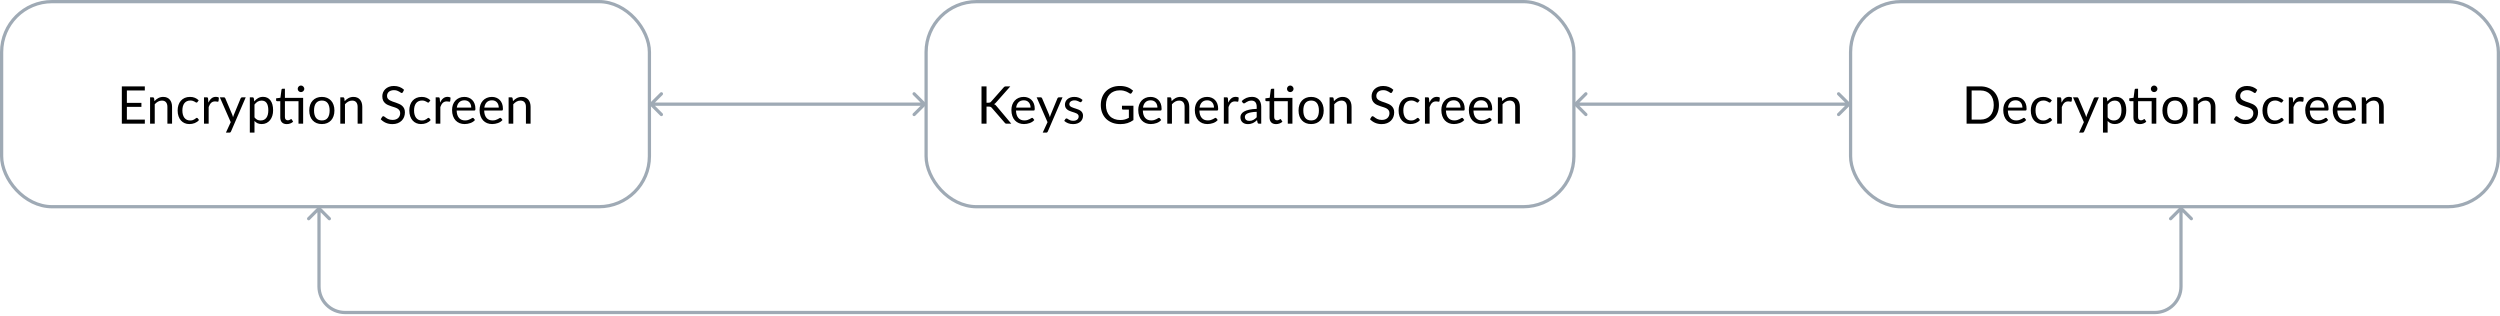 <svg width="768" height="97" viewBox="0 0 768 97" fill="none" xmlns="http://www.w3.org/2000/svg">
<rect x="0.5" y="0.5" width="199" height="63" rx="15.5" stroke="#9FAAB5"/>
<path d="M44.497 36.736L44.489 38H37.425V26.536H44.489V27.8H38.977V31.608H43.441V32.824H38.977V36.736H44.497ZM47.449 31.072C47.625 30.875 47.811 30.696 48.009 30.536C48.206 30.376 48.414 30.24 48.633 30.128C48.857 30.011 49.091 29.923 49.337 29.864C49.587 29.8 49.857 29.768 50.145 29.768C50.587 29.768 50.977 29.843 51.313 29.992C51.654 30.136 51.937 30.344 52.161 30.616C52.39 30.883 52.563 31.205 52.681 31.584C52.798 31.963 52.857 32.381 52.857 32.84V38H51.425V32.84C51.425 32.227 51.283 31.752 51.001 31.416C50.723 31.075 50.299 30.904 49.729 30.904C49.307 30.904 48.913 31.005 48.545 31.208C48.182 31.411 47.846 31.685 47.537 32.032V38H46.105V29.896H46.961C47.163 29.896 47.289 29.995 47.337 30.192L47.449 31.072ZM60.666 31.336C60.624 31.395 60.581 31.44 60.538 31.472C60.496 31.504 60.437 31.52 60.362 31.52C60.282 31.52 60.194 31.488 60.098 31.424C60.002 31.355 59.882 31.28 59.738 31.2C59.6 31.12 59.426 31.048 59.218 30.984C59.016 30.915 58.765 30.88 58.466 30.88C58.066 30.88 57.714 30.952 57.41 31.096C57.106 31.235 56.85 31.437 56.642 31.704C56.44 31.971 56.285 32.293 56.178 32.672C56.077 33.051 56.026 33.475 56.026 33.944C56.026 34.435 56.082 34.872 56.194 35.256C56.306 35.635 56.464 35.955 56.666 36.216C56.874 36.472 57.122 36.669 57.41 36.808C57.704 36.941 58.032 37.008 58.394 37.008C58.741 37.008 59.026 36.968 59.25 36.888C59.474 36.803 59.658 36.709 59.802 36.608C59.952 36.507 60.074 36.416 60.17 36.336C60.272 36.251 60.37 36.208 60.466 36.208C60.584 36.208 60.674 36.253 60.738 36.344L61.138 36.864C60.962 37.083 60.762 37.269 60.538 37.424C60.314 37.579 60.072 37.709 59.81 37.816C59.554 37.917 59.285 37.992 59.002 38.04C58.72 38.088 58.432 38.112 58.138 38.112C57.632 38.112 57.16 38.019 56.722 37.832C56.29 37.645 55.914 37.376 55.594 37.024C55.274 36.667 55.024 36.229 54.842 35.712C54.661 35.195 54.57 34.605 54.57 33.944C54.57 33.341 54.653 32.784 54.818 32.272C54.989 31.76 55.234 31.32 55.554 30.952C55.88 30.579 56.277 30.288 56.746 30.08C57.221 29.872 57.765 29.768 58.378 29.768C58.949 29.768 59.45 29.861 59.882 30.048C60.32 30.229 60.706 30.488 61.042 30.824L60.666 31.336ZM64.019 31.52C64.275 30.965 64.59 30.533 64.963 30.224C65.336 29.909 65.792 29.752 66.331 29.752C66.502 29.752 66.664 29.771 66.819 29.808C66.979 29.845 67.12 29.904 67.243 29.984L67.139 31.048C67.107 31.181 67.027 31.248 66.899 31.248C66.824 31.248 66.715 31.232 66.571 31.2C66.427 31.168 66.264 31.152 66.083 31.152C65.827 31.152 65.598 31.189 65.395 31.264C65.198 31.339 65.019 31.451 64.859 31.6C64.704 31.744 64.563 31.925 64.435 32.144C64.312 32.357 64.2 32.603 64.099 32.88V38H62.667V29.896H63.483C63.638 29.896 63.744 29.925 63.803 29.984C63.862 30.043 63.902 30.144 63.923 30.288L64.019 31.52ZM75.487 29.896L70.967 40.392C70.919 40.499 70.858 40.584 70.783 40.648C70.714 40.712 70.605 40.744 70.455 40.744H69.399L70.879 37.528L67.535 29.896H68.767C68.89 29.896 68.986 29.928 69.055 29.992C69.13 30.051 69.18 30.117 69.207 30.192L71.375 35.296C71.46 35.52 71.532 35.755 71.591 36C71.666 35.749 71.746 35.512 71.831 35.288L73.935 30.192C73.967 30.107 74.02 30.037 74.095 29.984C74.175 29.925 74.263 29.896 74.359 29.896H75.487ZM78.177 36.048C78.439 36.4 78.724 36.648 79.033 36.792C79.343 36.936 79.689 37.008 80.073 37.008C80.831 37.008 81.412 36.739 81.817 36.2C82.222 35.661 82.425 34.893 82.425 33.896C82.425 33.368 82.377 32.915 82.281 32.536C82.191 32.157 82.057 31.848 81.881 31.608C81.705 31.363 81.489 31.184 81.233 31.072C80.977 30.96 80.686 30.904 80.361 30.904C79.897 30.904 79.489 31.011 79.137 31.224C78.79 31.437 78.471 31.739 78.177 32.128V36.048ZM78.105 31.152C78.447 30.731 78.841 30.392 79.289 30.136C79.737 29.88 80.249 29.752 80.825 29.752C81.294 29.752 81.719 29.843 82.097 30.024C82.476 30.2 82.799 30.464 83.065 30.816C83.332 31.163 83.537 31.595 83.681 32.112C83.825 32.629 83.897 33.224 83.897 33.896C83.897 34.493 83.817 35.051 83.657 35.568C83.497 36.08 83.265 36.525 82.961 36.904C82.662 37.277 82.294 37.573 81.857 37.792C81.425 38.005 80.937 38.112 80.393 38.112C79.897 38.112 79.471 38.029 79.113 37.864C78.761 37.693 78.449 37.459 78.177 37.16V40.744H76.745V29.896H77.601C77.804 29.896 77.929 29.995 77.977 30.192L78.105 31.152ZM93.125 38H91.701V31.088H87.525V35.952C87.525 36.293 87.607 36.547 87.773 36.712C87.938 36.877 88.151 36.96 88.413 36.96C88.562 36.96 88.69 36.941 88.797 36.904C88.909 36.861 89.005 36.816 89.085 36.768C89.165 36.72 89.231 36.677 89.285 36.64C89.343 36.597 89.394 36.576 89.437 36.576C89.511 36.576 89.578 36.621 89.637 36.712L90.053 37.392C89.807 37.621 89.511 37.803 89.165 37.936C88.818 38.064 88.461 38.128 88.093 38.128C87.453 38.128 86.959 37.949 86.613 37.592C86.271 37.235 86.101 36.72 86.101 36.048V31.088H85.125C85.039 31.088 84.967 31.064 84.909 31.016C84.85 30.963 84.821 30.883 84.821 30.776V30.208L86.149 30.032L86.477 27.536C86.493 27.456 86.527 27.392 86.581 27.344C86.639 27.291 86.714 27.264 86.805 27.264H87.525V30.056H93.125V38ZM93.477 27.296C93.477 27.435 93.447 27.565 93.389 27.688C93.335 27.805 93.261 27.909 93.165 28C93.074 28.091 92.967 28.163 92.845 28.216C92.722 28.269 92.591 28.296 92.453 28.296C92.314 28.296 92.183 28.269 92.061 28.216C91.943 28.163 91.839 28.091 91.749 28C91.658 27.909 91.586 27.805 91.533 27.688C91.479 27.565 91.453 27.435 91.453 27.296C91.453 27.157 91.479 27.027 91.533 26.904C91.586 26.776 91.658 26.667 91.749 26.576C91.839 26.48 91.943 26.405 92.061 26.352C92.183 26.299 92.314 26.272 92.453 26.272C92.591 26.272 92.722 26.299 92.845 26.352C92.967 26.405 93.074 26.48 93.165 26.576C93.261 26.667 93.335 26.776 93.389 26.904C93.447 27.027 93.477 27.157 93.477 27.296ZM98.88 29.768C99.472 29.768 100.005 29.867 100.48 30.064C100.955 30.261 101.36 30.541 101.696 30.904C102.032 31.267 102.288 31.707 102.464 32.224C102.645 32.736 102.736 33.309 102.736 33.944C102.736 34.584 102.645 35.16 102.464 35.672C102.288 36.184 102.032 36.621 101.696 36.984C101.36 37.347 100.955 37.627 100.48 37.824C100.005 38.016 99.472 38.112 98.88 38.112C98.283 38.112 97.744 38.016 97.264 37.824C96.789 37.627 96.384 37.347 96.048 36.984C95.712 36.621 95.453 36.184 95.272 35.672C95.096 35.16 95.008 34.584 95.008 33.944C95.008 33.309 95.096 32.736 95.272 32.224C95.453 31.707 95.712 31.267 96.048 30.904C96.384 30.541 96.789 30.261 97.264 30.064C97.744 29.867 98.283 29.768 98.88 29.768ZM98.88 37C99.68 37 100.277 36.733 100.672 36.2C101.067 35.661 101.264 34.912 101.264 33.952C101.264 32.987 101.067 32.235 100.672 31.696C100.277 31.157 99.68 30.888 98.88 30.888C98.475 30.888 98.12 30.957 97.816 31.096C97.517 31.235 97.267 31.435 97.064 31.696C96.867 31.957 96.717 32.28 96.616 32.664C96.52 33.043 96.472 33.472 96.472 33.952C96.472 34.912 96.669 35.661 97.064 36.2C97.464 36.733 98.069 37 98.88 37ZM105.886 31.072C106.062 30.875 106.249 30.696 106.446 30.536C106.643 30.376 106.851 30.24 107.07 30.128C107.294 30.011 107.529 29.923 107.774 29.864C108.025 29.8 108.294 29.768 108.582 29.768C109.025 29.768 109.414 29.843 109.75 29.992C110.091 30.136 110.374 30.344 110.598 30.616C110.827 30.883 111.001 31.205 111.118 31.584C111.235 31.963 111.294 32.381 111.294 32.84V38H109.862V32.84C109.862 32.227 109.721 31.752 109.438 31.416C109.161 31.075 108.737 30.904 108.166 30.904C107.745 30.904 107.35 31.005 106.982 31.208C106.619 31.411 106.283 31.685 105.974 32.032V38H104.542V29.896H105.398C105.601 29.896 105.726 29.995 105.774 30.192L105.886 31.072ZM123.758 28.328C123.71 28.408 123.656 28.469 123.598 28.512C123.544 28.549 123.478 28.568 123.398 28.568C123.307 28.568 123.2 28.523 123.078 28.432C122.955 28.341 122.8 28.243 122.614 28.136C122.432 28.024 122.211 27.923 121.95 27.832C121.694 27.741 121.382 27.696 121.014 27.696C120.667 27.696 120.36 27.744 120.094 27.84C119.832 27.931 119.611 28.056 119.43 28.216C119.254 28.376 119.12 28.565 119.03 28.784C118.939 28.997 118.894 29.229 118.894 29.48C118.894 29.8 118.971 30.067 119.126 30.28C119.286 30.488 119.494 30.667 119.75 30.816C120.011 30.965 120.304 31.096 120.63 31.208C120.96 31.315 121.296 31.427 121.638 31.544C121.984 31.661 122.32 31.795 122.646 31.944C122.976 32.088 123.27 32.272 123.526 32.496C123.787 32.72 123.995 32.995 124.15 33.32C124.31 33.645 124.39 34.045 124.39 34.52C124.39 35.021 124.304 35.493 124.134 35.936C123.963 36.373 123.712 36.755 123.382 37.08C123.056 37.405 122.654 37.661 122.174 37.848C121.699 38.035 121.158 38.128 120.55 38.128C119.803 38.128 119.126 37.995 118.518 37.728C117.91 37.456 117.39 37.091 116.958 36.632L117.406 35.896C117.448 35.837 117.499 35.789 117.558 35.752C117.622 35.709 117.691 35.688 117.766 35.688C117.835 35.688 117.912 35.717 117.998 35.776C118.088 35.829 118.19 35.899 118.302 35.984C118.414 36.069 118.542 36.163 118.686 36.264C118.83 36.365 118.992 36.459 119.174 36.544C119.36 36.629 119.571 36.701 119.806 36.76C120.04 36.813 120.304 36.84 120.598 36.84C120.966 36.84 121.294 36.789 121.582 36.688C121.87 36.587 122.112 36.445 122.31 36.264C122.512 36.077 122.667 35.856 122.774 35.6C122.88 35.344 122.934 35.059 122.934 34.744C122.934 34.397 122.854 34.115 122.694 33.896C122.539 33.672 122.334 33.485 122.078 33.336C121.822 33.187 121.528 33.061 121.198 32.96C120.867 32.853 120.531 32.747 120.19 32.64C119.848 32.528 119.512 32.4 119.182 32.256C118.851 32.112 118.558 31.925 118.302 31.696C118.046 31.467 117.838 31.181 117.678 30.84C117.523 30.493 117.446 30.067 117.446 29.56C117.446 29.155 117.523 28.763 117.678 28.384C117.838 28.005 118.067 27.669 118.366 27.376C118.67 27.083 119.04 26.848 119.478 26.672C119.92 26.496 120.427 26.408 120.998 26.408C121.638 26.408 122.219 26.509 122.742 26.712C123.27 26.915 123.734 27.208 124.134 27.592L123.758 28.328ZM131.838 31.336C131.796 31.395 131.753 31.44 131.71 31.472C131.668 31.504 131.609 31.52 131.534 31.52C131.454 31.52 131.366 31.488 131.27 31.424C131.174 31.355 131.054 31.28 130.91 31.2C130.772 31.12 130.598 31.048 130.39 30.984C130.188 30.915 129.937 30.88 129.638 30.88C129.238 30.88 128.886 30.952 128.582 31.096C128.278 31.235 128.022 31.437 127.814 31.704C127.612 31.971 127.457 32.293 127.35 32.672C127.249 33.051 127.198 33.475 127.198 33.944C127.198 34.435 127.254 34.872 127.366 35.256C127.478 35.635 127.636 35.955 127.838 36.216C128.046 36.472 128.294 36.669 128.582 36.808C128.876 36.941 129.204 37.008 129.566 37.008C129.913 37.008 130.198 36.968 130.422 36.888C130.646 36.803 130.83 36.709 130.974 36.608C131.124 36.507 131.246 36.416 131.342 36.336C131.444 36.251 131.542 36.208 131.638 36.208C131.756 36.208 131.846 36.253 131.91 36.344L132.31 36.864C132.134 37.083 131.934 37.269 131.71 37.424C131.486 37.579 131.244 37.709 130.982 37.816C130.726 37.917 130.457 37.992 130.174 38.04C129.892 38.088 129.604 38.112 129.31 38.112C128.804 38.112 128.332 38.019 127.894 37.832C127.462 37.645 127.086 37.376 126.766 37.024C126.446 36.667 126.196 36.229 126.014 35.712C125.833 35.195 125.742 34.605 125.742 33.944C125.742 33.341 125.825 32.784 125.99 32.272C126.161 31.76 126.406 31.32 126.726 30.952C127.052 30.579 127.449 30.288 127.918 30.08C128.393 29.872 128.937 29.768 129.55 29.768C130.121 29.768 130.622 29.861 131.054 30.048C131.492 30.229 131.878 30.488 132.214 30.824L131.838 31.336ZM135.191 31.52C135.447 30.965 135.762 30.533 136.135 30.224C136.508 29.909 136.964 29.752 137.503 29.752C137.674 29.752 137.836 29.771 137.991 29.808C138.151 29.845 138.292 29.904 138.415 29.984L138.311 31.048C138.279 31.181 138.199 31.248 138.071 31.248C137.996 31.248 137.887 31.232 137.743 31.2C137.599 31.168 137.436 31.152 137.255 31.152C136.999 31.152 136.77 31.189 136.567 31.264C136.37 31.339 136.191 31.451 136.031 31.6C135.876 31.744 135.735 31.925 135.607 32.144C135.484 32.357 135.372 32.603 135.271 32.88V38H133.839V29.896H134.655C134.81 29.896 134.916 29.925 134.975 29.984C135.034 30.043 135.074 30.144 135.095 30.288L135.191 31.52ZM144.763 33.064C144.763 32.733 144.715 32.432 144.619 32.16C144.528 31.883 144.392 31.645 144.211 31.448C144.035 31.245 143.819 31.091 143.563 30.984C143.307 30.872 143.016 30.816 142.691 30.816C142.008 30.816 141.467 31.016 141.067 31.416C140.672 31.811 140.427 32.36 140.331 33.064H144.763ZM145.915 36.864C145.739 37.077 145.528 37.264 145.283 37.424C145.038 37.579 144.774 37.707 144.491 37.808C144.214 37.909 143.926 37.984 143.627 38.032C143.328 38.085 143.032 38.112 142.739 38.112C142.179 38.112 141.662 38.019 141.187 37.832C140.718 37.64 140.31 37.363 139.963 37C139.622 36.632 139.355 36.179 139.163 35.64C138.971 35.101 138.875 34.483 138.875 33.784C138.875 33.219 138.96 32.691 139.131 32.2C139.307 31.709 139.558 31.285 139.883 30.928C140.208 30.565 140.606 30.283 141.075 30.08C141.544 29.872 142.072 29.768 142.659 29.768C143.144 29.768 143.592 29.851 144.003 30.016C144.419 30.176 144.776 30.411 145.075 30.72C145.379 31.024 145.616 31.403 145.787 31.856C145.958 32.304 146.043 32.816 146.043 33.392C146.043 33.616 146.019 33.765 145.971 33.84C145.923 33.915 145.832 33.952 145.699 33.952H140.283C140.299 34.464 140.368 34.909 140.491 35.288C140.619 35.667 140.795 35.984 141.019 36.24C141.243 36.491 141.51 36.68 141.819 36.808C142.128 36.931 142.475 36.992 142.859 36.992C143.216 36.992 143.523 36.952 143.779 36.872C144.04 36.787 144.264 36.696 144.451 36.6C144.638 36.504 144.792 36.416 144.915 36.336C145.043 36.251 145.152 36.208 145.243 36.208C145.36 36.208 145.451 36.253 145.515 36.344L145.915 36.864ZM153.216 33.064C153.216 32.733 153.168 32.432 153.072 32.16C152.981 31.883 152.845 31.645 152.664 31.448C152.488 31.245 152.272 31.091 152.016 30.984C151.76 30.872 151.469 30.816 151.144 30.816C150.461 30.816 149.92 31.016 149.52 31.416C149.125 31.811 148.88 32.36 148.784 33.064H153.216ZM154.368 36.864C154.192 37.077 153.981 37.264 153.736 37.424C153.491 37.579 153.227 37.707 152.944 37.808C152.667 37.909 152.379 37.984 152.08 38.032C151.781 38.085 151.485 38.112 151.192 38.112C150.632 38.112 150.115 38.019 149.64 37.832C149.171 37.64 148.763 37.363 148.416 37C148.075 36.632 147.808 36.179 147.616 35.64C147.424 35.101 147.328 34.483 147.328 33.784C147.328 33.219 147.413 32.691 147.584 32.2C147.76 31.709 148.011 31.285 148.336 30.928C148.661 30.565 149.059 30.283 149.528 30.08C149.997 29.872 150.525 29.768 151.112 29.768C151.597 29.768 152.045 29.851 152.456 30.016C152.872 30.176 153.229 30.411 153.528 30.72C153.832 31.024 154.069 31.403 154.24 31.856C154.411 32.304 154.496 32.816 154.496 33.392C154.496 33.616 154.472 33.765 154.424 33.84C154.376 33.915 154.285 33.952 154.152 33.952H148.736C148.752 34.464 148.821 34.909 148.944 35.288C149.072 35.667 149.248 35.984 149.472 36.24C149.696 36.491 149.963 36.68 150.272 36.808C150.581 36.931 150.928 36.992 151.312 36.992C151.669 36.992 151.976 36.952 152.232 36.872C152.493 36.787 152.717 36.696 152.904 36.6C153.091 36.504 153.245 36.416 153.368 36.336C153.496 36.251 153.605 36.208 153.696 36.208C153.813 36.208 153.904 36.253 153.968 36.344L154.368 36.864ZM157.589 31.072C157.765 30.875 157.952 30.696 158.149 30.536C158.347 30.376 158.555 30.24 158.773 30.128C158.997 30.011 159.232 29.923 159.477 29.864C159.728 29.8 159.997 29.768 160.285 29.768C160.728 29.768 161.117 29.843 161.453 29.992C161.795 30.136 162.077 30.344 162.301 30.616C162.531 30.883 162.704 31.205 162.821 31.584C162.939 31.963 162.997 32.381 162.997 32.84V38H161.565V32.84C161.565 32.227 161.424 31.752 161.141 31.416C160.864 31.075 160.44 30.904 159.869 30.904C159.448 30.904 159.053 31.005 158.685 31.208C158.323 31.411 157.987 31.685 157.677 32.032V38H156.245V29.896H157.101C157.304 29.896 157.429 29.995 157.477 30.192L157.589 31.072Z" fill="black"/>
<path d="M199.646 31.646C199.451 31.842 199.451 32.158 199.646 32.354L202.828 35.535C203.024 35.731 203.34 35.731 203.536 35.535C203.731 35.34 203.731 35.024 203.536 34.828L200.707 32L203.536 29.172C203.731 28.976 203.731 28.66 203.536 28.465C203.34 28.269 203.024 28.269 202.828 28.465L199.646 31.646ZM284.354 32.354C284.549 32.158 284.549 31.842 284.354 31.646L281.172 28.465C280.976 28.269 280.66 28.269 280.464 28.465C280.269 28.66 280.269 28.976 280.464 29.172L283.293 32L280.464 34.828C280.269 35.024 280.269 35.34 280.464 35.535C280.66 35.731 280.976 35.731 281.172 35.535L284.354 32.354ZM200 32.5H284V31.5H200V32.5Z" fill="#9FAAB5"/>
<rect x="284.5" y="0.5" width="199" height="63" rx="15.5" stroke="#9FAAB5"/>
<path d="M303.063 31.56H303.647C303.849 31.56 304.012 31.536 304.135 31.488C304.257 31.435 304.369 31.347 304.471 31.224L308.287 26.904C308.393 26.765 308.505 26.669 308.623 26.616C308.74 26.563 308.884 26.536 309.055 26.536H310.367L305.999 31.472C305.892 31.6 305.788 31.707 305.687 31.792C305.591 31.872 305.487 31.939 305.375 31.992C305.519 32.04 305.649 32.112 305.767 32.208C305.884 32.299 305.999 32.419 306.111 32.568L310.671 38H309.327C309.225 38 309.137 37.995 309.063 37.984C308.993 37.968 308.932 37.947 308.879 37.92C308.825 37.888 308.777 37.853 308.735 37.816C308.697 37.773 308.66 37.725 308.623 37.672L304.671 33.12C304.564 32.987 304.449 32.893 304.327 32.84C304.204 32.781 304.017 32.752 303.767 32.752H303.063V38H301.519V26.536H303.063V31.56ZM316.591 33.064C316.591 32.733 316.543 32.432 316.447 32.16C316.356 31.883 316.22 31.645 316.039 31.448C315.863 31.245 315.647 31.091 315.391 30.984C315.135 30.872 314.844 30.816 314.519 30.816C313.836 30.816 313.295 31.016 312.895 31.416C312.5 31.811 312.255 32.36 312.159 33.064H316.591ZM317.743 36.864C317.567 37.077 317.356 37.264 317.111 37.424C316.866 37.579 316.602 37.707 316.319 37.808C316.042 37.909 315.754 37.984 315.455 38.032C315.156 38.085 314.86 38.112 314.567 38.112C314.007 38.112 313.49 38.019 313.015 37.832C312.546 37.64 312.138 37.363 311.791 37C311.45 36.632 311.183 36.179 310.991 35.64C310.799 35.101 310.703 34.483 310.703 33.784C310.703 33.219 310.788 32.691 310.959 32.2C311.135 31.709 311.386 31.285 311.711 30.928C312.036 30.565 312.434 30.283 312.903 30.08C313.372 29.872 313.9 29.768 314.487 29.768C314.972 29.768 315.42 29.851 315.831 30.016C316.247 30.176 316.604 30.411 316.903 30.72C317.207 31.024 317.444 31.403 317.615 31.856C317.786 32.304 317.871 32.816 317.871 33.392C317.871 33.616 317.847 33.765 317.799 33.84C317.751 33.915 317.66 33.952 317.527 33.952H312.111C312.127 34.464 312.196 34.909 312.319 35.288C312.447 35.667 312.623 35.984 312.847 36.24C313.071 36.491 313.338 36.68 313.647 36.808C313.956 36.931 314.303 36.992 314.687 36.992C315.044 36.992 315.351 36.952 315.607 36.872C315.868 36.787 316.092 36.696 316.279 36.6C316.466 36.504 316.62 36.416 316.743 36.336C316.871 36.251 316.98 36.208 317.071 36.208C317.188 36.208 317.279 36.253 317.343 36.344L317.743 36.864ZM326.409 29.896L321.889 40.392C321.841 40.499 321.78 40.584 321.705 40.648C321.636 40.712 321.526 40.744 321.377 40.744H320.321L321.801 37.528L318.457 29.896H319.689C319.812 29.896 319.908 29.928 319.977 29.992C320.052 30.051 320.102 30.117 320.129 30.192L322.297 35.296C322.382 35.52 322.454 35.755 322.513 36C322.588 35.749 322.668 35.512 322.753 35.288L324.857 30.192C324.889 30.107 324.942 30.037 325.017 29.984C325.097 29.925 325.185 29.896 325.281 29.896H326.409ZM332.246 31.232C332.182 31.349 332.084 31.408 331.95 31.408C331.87 31.408 331.78 31.379 331.678 31.32C331.577 31.261 331.452 31.197 331.302 31.128C331.158 31.053 330.985 30.987 330.782 30.928C330.58 30.864 330.34 30.832 330.062 30.832C329.822 30.832 329.606 30.864 329.414 30.928C329.222 30.987 329.057 31.069 328.918 31.176C328.785 31.283 328.681 31.408 328.606 31.552C328.537 31.691 328.502 31.843 328.502 32.008C328.502 32.216 328.561 32.389 328.678 32.528C328.801 32.667 328.961 32.787 329.158 32.888C329.356 32.989 329.58 33.08 329.83 33.16C330.081 33.235 330.337 33.317 330.598 33.408C330.865 33.493 331.124 33.589 331.374 33.696C331.625 33.803 331.849 33.936 332.046 34.096C332.244 34.256 332.401 34.453 332.518 34.688C332.641 34.917 332.702 35.195 332.702 35.52C332.702 35.893 332.636 36.24 332.502 36.56C332.369 36.875 332.172 37.149 331.91 37.384C331.649 37.613 331.329 37.795 330.95 37.928C330.572 38.061 330.134 38.128 329.638 38.128C329.073 38.128 328.561 38.037 328.102 37.856C327.644 37.669 327.254 37.432 326.934 37.144L327.27 36.6C327.313 36.531 327.364 36.477 327.422 36.44C327.481 36.403 327.556 36.384 327.646 36.384C327.742 36.384 327.844 36.421 327.95 36.496C328.057 36.571 328.185 36.653 328.334 36.744C328.489 36.835 328.676 36.917 328.894 36.992C329.113 37.067 329.385 37.104 329.71 37.104C329.988 37.104 330.23 37.069 330.438 37C330.646 36.925 330.82 36.827 330.958 36.704C331.097 36.581 331.198 36.44 331.262 36.28C331.332 36.12 331.366 35.949 331.366 35.768C331.366 35.544 331.305 35.36 331.182 35.216C331.065 35.067 330.908 34.941 330.71 34.84C330.513 34.733 330.286 34.643 330.03 34.568C329.78 34.488 329.521 34.405 329.254 34.32C328.993 34.235 328.734 34.139 328.478 34.032C328.228 33.92 328.004 33.781 327.806 33.616C327.609 33.451 327.449 33.248 327.326 33.008C327.209 32.763 327.15 32.467 327.15 32.12C327.15 31.811 327.214 31.515 327.342 31.232C327.47 30.944 327.657 30.693 327.902 30.48C328.148 30.261 328.449 30.088 328.806 29.96C329.164 29.832 329.572 29.768 330.03 29.768C330.564 29.768 331.041 29.853 331.462 30.024C331.889 30.189 332.257 30.419 332.566 30.712L332.246 31.232ZM348.19 32.488V36.888C347.614 37.304 346.998 37.616 346.342 37.824C345.691 38.027 344.977 38.128 344.198 38.128C343.275 38.128 342.443 37.987 341.702 37.704C340.961 37.416 340.326 37.016 339.798 36.504C339.275 35.987 338.873 35.368 338.59 34.648C338.307 33.928 338.166 33.136 338.166 32.272C338.166 31.397 338.302 30.6 338.574 29.88C338.851 29.16 339.243 28.544 339.75 28.032C340.257 27.515 340.873 27.115 341.598 26.832C342.323 26.549 343.134 26.408 344.03 26.408C344.483 26.408 344.905 26.443 345.294 26.512C345.683 26.576 346.043 26.672 346.374 26.8C346.705 26.923 347.011 27.075 347.294 27.256C347.577 27.432 347.841 27.632 348.086 27.856L347.646 28.56C347.577 28.667 347.486 28.736 347.374 28.768C347.267 28.795 347.147 28.768 347.014 28.688C346.886 28.613 346.739 28.523 346.574 28.416C346.409 28.309 346.206 28.208 345.966 28.112C345.731 28.011 345.451 27.925 345.126 27.856C344.806 27.787 344.425 27.752 343.982 27.752C343.337 27.752 342.753 27.859 342.23 28.072C341.707 28.28 341.262 28.581 340.894 28.976C340.526 29.365 340.243 29.84 340.046 30.4C339.849 30.955 339.75 31.579 339.75 32.272C339.75 32.992 339.851 33.637 340.054 34.208C340.262 34.773 340.555 35.256 340.934 35.656C341.318 36.051 341.782 36.352 342.326 36.56C342.87 36.768 343.481 36.872 344.158 36.872C344.691 36.872 345.163 36.813 345.574 36.696C345.99 36.573 346.395 36.405 346.79 36.192V33.672H345.006C344.905 33.672 344.822 33.643 344.758 33.584C344.699 33.525 344.67 33.453 344.67 33.368V32.488H348.19ZM355.56 33.064C355.56 32.733 355.512 32.432 355.416 32.16C355.325 31.883 355.189 31.645 355.008 31.448C354.832 31.245 354.616 31.091 354.36 30.984C354.104 30.872 353.813 30.816 353.488 30.816C352.805 30.816 352.264 31.016 351.864 31.416C351.469 31.811 351.224 32.36 351.128 33.064H355.56ZM356.712 36.864C356.536 37.077 356.325 37.264 356.08 37.424C355.834 37.579 355.57 37.707 355.288 37.808C355.01 37.909 354.722 37.984 354.424 38.032C354.125 38.085 353.829 38.112 353.536 38.112C352.976 38.112 352.458 38.019 351.984 37.832C351.514 37.64 351.106 37.363 350.76 37C350.418 36.632 350.152 36.179 349.96 35.64C349.768 35.101 349.672 34.483 349.672 33.784C349.672 33.219 349.757 32.691 349.928 32.2C350.104 31.709 350.354 31.285 350.68 30.928C351.005 30.565 351.402 30.283 351.872 30.08C352.341 29.872 352.869 29.768 353.456 29.768C353.941 29.768 354.389 29.851 354.8 30.016C355.216 30.176 355.573 30.411 355.872 30.72C356.176 31.024 356.413 31.403 356.584 31.856C356.754 32.304 356.84 32.816 356.84 33.392C356.84 33.616 356.816 33.765 356.768 33.84C356.72 33.915 356.629 33.952 356.496 33.952H351.08C351.096 34.464 351.165 34.909 351.288 35.288C351.416 35.667 351.592 35.984 351.816 36.24C352.04 36.491 352.306 36.68 352.616 36.808C352.925 36.931 353.272 36.992 353.656 36.992C354.013 36.992 354.32 36.952 354.576 36.872C354.837 36.787 355.061 36.696 355.248 36.6C355.434 36.504 355.589 36.416 355.712 36.336C355.84 36.251 355.949 36.208 356.04 36.208C356.157 36.208 356.248 36.253 356.312 36.344L356.712 36.864ZM359.933 31.072C360.109 30.875 360.296 30.696 360.493 30.536C360.69 30.376 360.898 30.24 361.117 30.128C361.341 30.011 361.576 29.923 361.821 29.864C362.072 29.8 362.341 29.768 362.629 29.768C363.072 29.768 363.461 29.843 363.797 29.992C364.138 30.136 364.421 30.344 364.645 30.616C364.874 30.883 365.048 31.205 365.165 31.584C365.282 31.963 365.341 32.381 365.341 32.84V38H363.909V32.84C363.909 32.227 363.768 31.752 363.485 31.416C363.208 31.075 362.784 30.904 362.213 30.904C361.792 30.904 361.397 31.005 361.029 31.208C360.666 31.411 360.33 31.685 360.021 32.032V38H358.589V29.896H359.445C359.648 29.896 359.773 29.995 359.821 30.192L359.933 31.072ZM372.935 33.064C372.935 32.733 372.887 32.432 372.791 32.16C372.7 31.883 372.564 31.645 372.383 31.448C372.207 31.245 371.991 31.091 371.735 30.984C371.479 30.872 371.188 30.816 370.863 30.816C370.18 30.816 369.639 31.016 369.239 31.416C368.844 31.811 368.599 32.36 368.503 33.064H372.935ZM374.087 36.864C373.911 37.077 373.7 37.264 373.455 37.424C373.209 37.579 372.945 37.707 372.663 37.808C372.385 37.909 372.097 37.984 371.799 38.032C371.5 38.085 371.204 38.112 370.911 38.112C370.351 38.112 369.833 38.019 369.359 37.832C368.889 37.64 368.481 37.363 368.135 37C367.793 36.632 367.527 36.179 367.335 35.64C367.143 35.101 367.047 34.483 367.047 33.784C367.047 33.219 367.132 32.691 367.303 32.2C367.479 31.709 367.729 31.285 368.055 30.928C368.38 30.565 368.777 30.283 369.247 30.08C369.716 29.872 370.244 29.768 370.831 29.768C371.316 29.768 371.764 29.851 372.175 30.016C372.591 30.176 372.948 30.411 373.247 30.72C373.551 31.024 373.788 31.403 373.959 31.856C374.129 32.304 374.215 32.816 374.215 33.392C374.215 33.616 374.191 33.765 374.143 33.84C374.095 33.915 374.004 33.952 373.871 33.952H368.455C368.471 34.464 368.54 34.909 368.663 35.288C368.791 35.667 368.967 35.984 369.191 36.24C369.415 36.491 369.681 36.68 369.991 36.808C370.3 36.931 370.647 36.992 371.031 36.992C371.388 36.992 371.695 36.952 371.951 36.872C372.212 36.787 372.436 36.696 372.623 36.6C372.809 36.504 372.964 36.416 373.087 36.336C373.215 36.251 373.324 36.208 373.415 36.208C373.532 36.208 373.623 36.253 373.687 36.344L374.087 36.864ZM377.316 31.52C377.572 30.965 377.887 30.533 378.26 30.224C378.633 29.909 379.089 29.752 379.628 29.752C379.799 29.752 379.961 29.771 380.116 29.808C380.276 29.845 380.417 29.904 380.54 29.984L380.436 31.048C380.404 31.181 380.324 31.248 380.196 31.248C380.121 31.248 380.012 31.232 379.868 31.2C379.724 31.168 379.561 31.152 379.38 31.152C379.124 31.152 378.895 31.189 378.692 31.264C378.495 31.339 378.316 31.451 378.156 31.6C378.001 31.744 377.86 31.925 377.732 32.144C377.609 32.357 377.497 32.603 377.396 32.88V38H375.964V29.896H376.78C376.935 29.896 377.041 29.925 377.1 29.984C377.159 30.043 377.199 30.144 377.22 30.288L377.316 31.52ZM386.059 34.352C385.403 34.373 384.843 34.427 384.379 34.512C383.92 34.592 383.544 34.699 383.251 34.832C382.963 34.965 382.752 35.123 382.619 35.304C382.491 35.485 382.427 35.688 382.427 35.912C382.427 36.125 382.462 36.309 382.531 36.464C382.6 36.619 382.694 36.747 382.811 36.848C382.934 36.944 383.075 37.016 383.235 37.064C383.4 37.107 383.576 37.128 383.763 37.128C384.014 37.128 384.243 37.104 384.451 37.056C384.659 37.003 384.854 36.928 385.035 36.832C385.222 36.736 385.398 36.621 385.563 36.488C385.734 36.355 385.899 36.203 386.059 36.032V34.352ZM381.459 31.04C381.907 30.608 382.39 30.285 382.907 30.072C383.424 29.859 383.998 29.752 384.627 29.752C385.08 29.752 385.483 29.827 385.835 29.976C386.187 30.125 386.483 30.333 386.723 30.6C386.963 30.867 387.144 31.189 387.267 31.568C387.39 31.947 387.451 32.363 387.451 32.816V38H386.819C386.68 38 386.574 37.979 386.499 37.936C386.424 37.888 386.366 37.797 386.323 37.664L386.163 36.896C385.95 37.093 385.742 37.269 385.539 37.424C385.336 37.573 385.123 37.701 384.899 37.808C384.675 37.909 384.435 37.987 384.179 38.04C383.928 38.099 383.648 38.128 383.339 38.128C383.024 38.128 382.728 38.085 382.451 38C382.174 37.909 381.931 37.776 381.723 37.6C381.52 37.424 381.358 37.203 381.235 36.936C381.118 36.664 381.059 36.344 381.059 35.976C381.059 35.656 381.147 35.349 381.323 35.056C381.499 34.757 381.784 34.493 382.179 34.264C382.574 34.035 383.088 33.848 383.723 33.704C384.358 33.555 385.136 33.469 386.059 33.448V32.816C386.059 32.187 385.923 31.712 385.651 31.392C385.379 31.067 384.982 30.904 384.459 30.904C384.107 30.904 383.811 30.949 383.571 31.04C383.336 31.125 383.131 31.224 382.955 31.336C382.784 31.443 382.635 31.541 382.507 31.632C382.384 31.717 382.262 31.76 382.139 31.76C382.043 31.76 381.96 31.736 381.891 31.688C381.822 31.635 381.763 31.571 381.715 31.496L381.459 31.04ZM397.031 38H395.607V31.088H391.431V35.952C391.431 36.293 391.513 36.547 391.679 36.712C391.844 36.877 392.057 36.96 392.319 36.96C392.468 36.96 392.596 36.941 392.703 36.904C392.815 36.861 392.911 36.816 392.991 36.768C393.071 36.72 393.137 36.677 393.191 36.64C393.249 36.597 393.3 36.576 393.343 36.576C393.417 36.576 393.484 36.621 393.543 36.712L393.959 37.392C393.713 37.621 393.417 37.803 393.071 37.936C392.724 38.064 392.367 38.128 391.999 38.128C391.359 38.128 390.865 37.949 390.519 37.592C390.177 37.235 390.007 36.72 390.007 36.048V31.088H389.031C388.945 31.088 388.873 31.064 388.815 31.016C388.756 30.963 388.727 30.883 388.727 30.776V30.208L390.055 30.032L390.383 27.536C390.399 27.456 390.433 27.392 390.487 27.344C390.545 27.291 390.62 27.264 390.711 27.264H391.431V30.056H397.031V38ZM397.383 27.296C397.383 27.435 397.353 27.565 397.295 27.688C397.241 27.805 397.167 27.909 397.071 28C396.98 28.091 396.873 28.163 396.751 28.216C396.628 28.269 396.497 28.296 396.359 28.296C396.22 28.296 396.089 28.269 395.967 28.216C395.849 28.163 395.745 28.091 395.655 28C395.564 27.909 395.492 27.805 395.439 27.688C395.385 27.565 395.359 27.435 395.359 27.296C395.359 27.157 395.385 27.027 395.439 26.904C395.492 26.776 395.564 26.667 395.655 26.576C395.745 26.48 395.849 26.405 395.967 26.352C396.089 26.299 396.22 26.272 396.359 26.272C396.497 26.272 396.628 26.299 396.751 26.352C396.873 26.405 396.98 26.48 397.071 26.576C397.167 26.667 397.241 26.776 397.295 26.904C397.353 27.027 397.383 27.157 397.383 27.296ZM402.786 29.768C403.378 29.768 403.912 29.867 404.386 30.064C404.861 30.261 405.266 30.541 405.602 30.904C405.938 31.267 406.194 31.707 406.37 32.224C406.552 32.736 406.642 33.309 406.642 33.944C406.642 34.584 406.552 35.16 406.37 35.672C406.194 36.184 405.938 36.621 405.602 36.984C405.266 37.347 404.861 37.627 404.386 37.824C403.912 38.016 403.378 38.112 402.786 38.112C402.189 38.112 401.65 38.016 401.17 37.824C400.696 37.627 400.29 37.347 399.954 36.984C399.618 36.621 399.36 36.184 399.178 35.672C399.002 35.16 398.914 34.584 398.914 33.944C398.914 33.309 399.002 32.736 399.178 32.224C399.36 31.707 399.618 31.267 399.954 30.904C400.29 30.541 400.696 30.261 401.17 30.064C401.65 29.867 402.189 29.768 402.786 29.768ZM402.786 37C403.586 37 404.184 36.733 404.578 36.2C404.973 35.661 405.17 34.912 405.17 33.952C405.17 32.987 404.973 32.235 404.578 31.696C404.184 31.157 403.586 30.888 402.786 30.888C402.381 30.888 402.026 30.957 401.722 31.096C401.424 31.235 401.173 31.435 400.97 31.696C400.773 31.957 400.624 32.28 400.522 32.664C400.426 33.043 400.378 33.472 400.378 33.952C400.378 34.912 400.576 35.661 400.97 36.2C401.37 36.733 401.976 37 402.786 37ZM409.792 31.072C409.968 30.875 410.155 30.696 410.352 30.536C410.55 30.376 410.758 30.24 410.976 30.128C411.2 30.011 411.435 29.923 411.68 29.864C411.931 29.8 412.2 29.768 412.488 29.768C412.931 29.768 413.32 29.843 413.656 29.992C413.998 30.136 414.28 30.344 414.504 30.616C414.734 30.883 414.907 31.205 415.024 31.584C415.142 31.963 415.2 32.381 415.2 32.84V38H413.768V32.84C413.768 32.227 413.627 31.752 413.344 31.416C413.067 31.075 412.643 30.904 412.072 30.904C411.651 30.904 411.256 31.005 410.888 31.208C410.526 31.411 410.19 31.685 409.88 32.032V38H408.448V29.896H409.304C409.507 29.896 409.632 29.995 409.68 30.192L409.792 31.072ZM427.664 28.328C427.616 28.408 427.563 28.469 427.504 28.512C427.451 28.549 427.384 28.568 427.304 28.568C427.213 28.568 427.107 28.523 426.984 28.432C426.861 28.341 426.707 28.243 426.52 28.136C426.339 28.024 426.117 27.923 425.856 27.832C425.6 27.741 425.288 27.696 424.92 27.696C424.573 27.696 424.267 27.744 424 27.84C423.739 27.931 423.517 28.056 423.336 28.216C423.16 28.376 423.027 28.565 422.936 28.784C422.845 28.997 422.8 29.229 422.8 29.48C422.8 29.8 422.877 30.067 423.032 30.28C423.192 30.488 423.4 30.667 423.656 30.816C423.917 30.965 424.211 31.096 424.536 31.208C424.867 31.315 425.203 31.427 425.544 31.544C425.891 31.661 426.227 31.795 426.552 31.944C426.883 32.088 427.176 32.272 427.432 32.496C427.693 32.72 427.901 32.995 428.056 33.32C428.216 33.645 428.296 34.045 428.296 34.52C428.296 35.021 428.211 35.493 428.04 35.936C427.869 36.373 427.619 36.755 427.288 37.08C426.963 37.405 426.56 37.661 426.08 37.848C425.605 38.035 425.064 38.128 424.456 38.128C423.709 38.128 423.032 37.995 422.424 37.728C421.816 37.456 421.296 37.091 420.864 36.632L421.312 35.896C421.355 35.837 421.405 35.789 421.464 35.752C421.528 35.709 421.597 35.688 421.672 35.688C421.741 35.688 421.819 35.717 421.904 35.776C421.995 35.829 422.096 35.899 422.208 35.984C422.32 36.069 422.448 36.163 422.592 36.264C422.736 36.365 422.899 36.459 423.08 36.544C423.267 36.629 423.477 36.701 423.712 36.76C423.947 36.813 424.211 36.84 424.504 36.84C424.872 36.84 425.2 36.789 425.488 36.688C425.776 36.587 426.019 36.445 426.216 36.264C426.419 36.077 426.573 35.856 426.68 35.6C426.787 35.344 426.84 35.059 426.84 34.744C426.84 34.397 426.76 34.115 426.6 33.896C426.445 33.672 426.24 33.485 425.984 33.336C425.728 33.187 425.435 33.061 425.104 32.96C424.773 32.853 424.437 32.747 424.096 32.64C423.755 32.528 423.419 32.4 423.088 32.256C422.757 32.112 422.464 31.925 422.208 31.696C421.952 31.467 421.744 31.181 421.584 30.84C421.429 30.493 421.352 30.067 421.352 29.56C421.352 29.155 421.429 28.763 421.584 28.384C421.744 28.005 421.973 27.669 422.272 27.376C422.576 27.083 422.947 26.848 423.384 26.672C423.827 26.496 424.333 26.408 424.904 26.408C425.544 26.408 426.125 26.509 426.648 26.712C427.176 26.915 427.64 27.208 428.04 27.592L427.664 28.328ZM435.745 31.336C435.702 31.395 435.659 31.44 435.617 31.472C435.574 31.504 435.515 31.52 435.441 31.52C435.361 31.52 435.273 31.488 435.177 31.424C435.081 31.355 434.961 31.28 434.817 31.2C434.678 31.12 434.505 31.048 434.297 30.984C434.094 30.915 433.843 30.88 433.545 30.88C433.145 30.88 432.793 30.952 432.489 31.096C432.185 31.235 431.929 31.437 431.721 31.704C431.518 31.971 431.363 32.293 431.257 32.672C431.155 33.051 431.105 33.475 431.105 33.944C431.105 34.435 431.161 34.872 431.273 35.256C431.385 35.635 431.542 35.955 431.745 36.216C431.953 36.472 432.201 36.669 432.489 36.808C432.782 36.941 433.11 37.008 433.473 37.008C433.819 37.008 434.105 36.968 434.329 36.888C434.553 36.803 434.737 36.709 434.881 36.608C435.03 36.507 435.153 36.416 435.249 36.336C435.35 36.251 435.449 36.208 435.545 36.208C435.662 36.208 435.753 36.253 435.817 36.344L436.217 36.864C436.041 37.083 435.841 37.269 435.617 37.424C435.393 37.579 435.15 37.709 434.889 37.816C434.633 37.917 434.363 37.992 434.081 38.04C433.798 38.088 433.51 38.112 433.217 38.112C432.71 38.112 432.238 38.019 431.801 37.832C431.369 37.645 430.993 37.376 430.673 37.024C430.353 36.667 430.102 36.229 429.921 35.712C429.739 35.195 429.649 34.605 429.649 33.944C429.649 33.341 429.731 32.784 429.897 32.272C430.067 31.76 430.313 31.32 430.633 30.952C430.958 30.579 431.355 30.288 431.825 30.08C432.299 29.872 432.843 29.768 433.457 29.768C434.027 29.768 434.529 29.861 434.961 30.048C435.398 30.229 435.785 30.488 436.121 30.824L435.745 31.336ZM439.097 31.52C439.353 30.965 439.668 30.533 440.041 30.224C440.415 29.909 440.871 29.752 441.409 29.752C441.58 29.752 441.743 29.771 441.897 29.808C442.057 29.845 442.199 29.904 442.321 29.984L442.217 31.048C442.185 31.181 442.105 31.248 441.977 31.248C441.903 31.248 441.793 31.232 441.649 31.2C441.505 31.168 441.343 31.152 441.161 31.152C440.905 31.152 440.676 31.189 440.473 31.264C440.276 31.339 440.097 31.451 439.937 31.6C439.783 31.744 439.641 31.925 439.513 32.144C439.391 32.357 439.279 32.603 439.177 32.88V38H437.745V29.896H438.561C438.716 29.896 438.823 29.925 438.881 29.984C438.94 30.043 438.98 30.144 439.001 30.288L439.097 31.52ZM448.669 33.064C448.669 32.733 448.621 32.432 448.525 32.16C448.435 31.883 448.299 31.645 448.117 31.448C447.941 31.245 447.725 31.091 447.469 30.984C447.213 30.872 446.923 30.816 446.597 30.816C445.915 30.816 445.373 31.016 444.973 31.416C444.579 31.811 444.333 32.36 444.237 33.064H448.669ZM449.821 36.864C449.645 37.077 449.435 37.264 449.189 37.424C448.944 37.579 448.68 37.707 448.397 37.808C448.12 37.909 447.832 37.984 447.533 38.032C447.235 38.085 446.939 38.112 446.645 38.112C446.085 38.112 445.568 38.019 445.093 37.832C444.624 37.64 444.216 37.363 443.869 37C443.528 36.632 443.261 36.179 443.069 35.64C442.877 35.101 442.781 34.483 442.781 33.784C442.781 33.219 442.867 32.691 443.037 32.2C443.213 31.709 443.464 31.285 443.789 30.928C444.115 30.565 444.512 30.283 444.981 30.08C445.451 29.872 445.979 29.768 446.565 29.768C447.051 29.768 447.499 29.851 447.909 30.016C448.325 30.176 448.683 30.411 448.981 30.72C449.285 31.024 449.523 31.403 449.693 31.856C449.864 32.304 449.949 32.816 449.949 33.392C449.949 33.616 449.925 33.765 449.877 33.84C449.829 33.915 449.739 33.952 449.605 33.952H444.189C444.205 34.464 444.275 34.909 444.397 35.288C444.525 35.667 444.701 35.984 444.925 36.24C445.149 36.491 445.416 36.68 445.725 36.808C446.035 36.931 446.381 36.992 446.765 36.992C447.123 36.992 447.429 36.952 447.685 36.872C447.947 36.787 448.171 36.696 448.357 36.6C448.544 36.504 448.699 36.416 448.821 36.336C448.949 36.251 449.059 36.208 449.149 36.208C449.267 36.208 449.357 36.253 449.421 36.344L449.821 36.864ZM457.122 33.064C457.122 32.733 457.074 32.432 456.978 32.16C456.888 31.883 456.752 31.645 456.57 31.448C456.394 31.245 456.178 31.091 455.922 30.984C455.666 30.872 455.376 30.816 455.05 30.816C454.368 30.816 453.826 31.016 453.426 31.416C453.032 31.811 452.786 32.36 452.69 33.064H457.122ZM458.274 36.864C458.098 37.077 457.888 37.264 457.642 37.424C457.397 37.579 457.133 37.707 456.85 37.808C456.573 37.909 456.285 37.984 455.986 38.032C455.688 38.085 455.392 38.112 455.098 38.112C454.538 38.112 454.021 38.019 453.546 37.832C453.077 37.64 452.669 37.363 452.322 37C451.981 36.632 451.714 36.179 451.522 35.64C451.33 35.101 451.234 34.483 451.234 33.784C451.234 33.219 451.32 32.691 451.49 32.2C451.666 31.709 451.917 31.285 452.242 30.928C452.568 30.565 452.965 30.283 453.434 30.08C453.904 29.872 454.432 29.768 455.018 29.768C455.504 29.768 455.952 29.851 456.362 30.016C456.778 30.176 457.136 30.411 457.434 30.72C457.738 31.024 457.976 31.403 458.146 31.856C458.317 32.304 458.402 32.816 458.402 33.392C458.402 33.616 458.378 33.765 458.33 33.84C458.282 33.915 458.192 33.952 458.058 33.952H452.642C452.658 34.464 452.728 34.909 452.85 35.288C452.978 35.667 453.154 35.984 453.378 36.24C453.602 36.491 453.869 36.68 454.178 36.808C454.488 36.931 454.834 36.992 455.218 36.992C455.576 36.992 455.882 36.952 456.138 36.872C456.4 36.787 456.624 36.696 456.81 36.6C456.997 36.504 457.152 36.416 457.274 36.336C457.402 36.251 457.512 36.208 457.602 36.208C457.72 36.208 457.81 36.253 457.874 36.344L458.274 36.864ZM461.495 31.072C461.671 30.875 461.858 30.696 462.055 30.536C462.253 30.376 462.461 30.24 462.679 30.128C462.903 30.011 463.138 29.923 463.383 29.864C463.634 29.8 463.903 29.768 464.191 29.768C464.634 29.768 465.023 29.843 465.359 29.992C465.701 30.136 465.983 30.344 466.207 30.616C466.437 30.883 466.61 31.205 466.727 31.584C466.845 31.963 466.903 32.381 466.903 32.84V38H465.471V32.84C465.471 32.227 465.33 31.752 465.047 31.416C464.77 31.075 464.346 30.904 463.775 30.904C463.354 30.904 462.959 31.005 462.591 31.208C462.229 31.411 461.893 31.685 461.583 32.032V38H460.151V29.896H461.007C461.21 29.896 461.335 29.995 461.383 30.192L461.495 31.072Z" fill="black"/>
<path d="M483.646 31.646C483.451 31.842 483.451 32.158 483.646 32.354L486.828 35.535C487.024 35.731 487.34 35.731 487.536 35.535C487.731 35.34 487.731 35.024 487.536 34.828L484.707 32L487.536 29.172C487.731 28.976 487.731 28.66 487.536 28.465C487.34 28.269 487.024 28.269 486.828 28.465L483.646 31.646ZM568.354 32.354C568.549 32.158 568.549 31.842 568.354 31.646L565.172 28.465C564.976 28.269 564.66 28.269 564.464 28.465C564.269 28.66 564.269 28.976 564.464 29.172L567.293 32L564.464 34.828C564.269 35.024 564.269 35.34 564.464 35.535C564.66 35.731 564.976 35.731 565.172 35.535L568.354 32.354ZM484 32.5H568V31.5H484V32.5Z" fill="#9FAAB5"/>
<rect x="568.5" y="0.5" width="199" height="63" rx="15.5" stroke="#9FAAB5"/>
<path d="M614.072 32.272C614.072 33.131 613.936 33.912 613.664 34.616C613.392 35.32 613.008 35.923 612.512 36.424C612.016 36.925 611.419 37.315 610.72 37.592C610.027 37.864 609.259 38 608.416 38H604.136V26.536H608.416C609.259 26.536 610.027 26.675 610.72 26.952C611.419 27.224 612.016 27.613 612.512 28.12C613.008 28.621 613.392 29.224 613.664 29.928C613.936 30.632 614.072 31.413 614.072 32.272ZM612.48 32.272C612.48 31.568 612.384 30.939 612.192 30.384C612 29.829 611.728 29.36 611.376 28.976C611.024 28.592 610.597 28.299 610.096 28.096C609.595 27.893 609.035 27.792 608.416 27.792H605.688V36.744H608.416C609.035 36.744 609.595 36.643 610.096 36.44C610.597 36.237 611.024 35.947 611.376 35.568C611.728 35.184 612 34.715 612.192 34.16C612.384 33.605 612.48 32.976 612.48 32.272ZM621.286 33.064C621.286 32.733 621.238 32.432 621.142 32.16C621.052 31.883 620.916 31.645 620.734 31.448C620.558 31.245 620.342 31.091 620.086 30.984C619.83 30.872 619.54 30.816 619.214 30.816C618.532 30.816 617.99 31.016 617.59 31.416C617.196 31.811 616.95 32.36 616.854 33.064H621.286ZM622.438 36.864C622.262 37.077 622.052 37.264 621.806 37.424C621.561 37.579 621.297 37.707 621.014 37.808C620.737 37.909 620.449 37.984 620.15 38.032C619.852 38.085 619.556 38.112 619.262 38.112C618.702 38.112 618.185 38.019 617.71 37.832C617.241 37.64 616.833 37.363 616.486 37C616.145 36.632 615.878 36.179 615.686 35.64C615.494 35.101 615.398 34.483 615.398 33.784C615.398 33.219 615.484 32.691 615.654 32.2C615.83 31.709 616.081 31.285 616.406 30.928C616.732 30.565 617.129 30.283 617.598 30.08C618.068 29.872 618.596 29.768 619.182 29.768C619.668 29.768 620.116 29.851 620.526 30.016C620.942 30.176 621.3 30.411 621.598 30.72C621.902 31.024 622.14 31.403 622.31 31.856C622.481 32.304 622.566 32.816 622.566 33.392C622.566 33.616 622.542 33.765 622.494 33.84C622.446 33.915 622.356 33.952 622.222 33.952H616.806C616.822 34.464 616.892 34.909 617.014 35.288C617.142 35.667 617.318 35.984 617.542 36.24C617.766 36.491 618.033 36.68 618.342 36.808C618.652 36.931 618.998 36.992 619.382 36.992C619.74 36.992 620.046 36.952 620.302 36.872C620.564 36.787 620.788 36.696 620.974 36.6C621.161 36.504 621.316 36.416 621.438 36.336C621.566 36.251 621.676 36.208 621.766 36.208C621.884 36.208 621.974 36.253 622.038 36.344L622.438 36.864ZM629.956 31.336C629.913 31.395 629.87 31.44 629.828 31.472C629.785 31.504 629.726 31.52 629.652 31.52C629.572 31.52 629.484 31.488 629.388 31.424C629.292 31.355 629.172 31.28 629.028 31.2C628.889 31.12 628.716 31.048 628.508 30.984C628.305 30.915 628.054 30.88 627.756 30.88C627.356 30.88 627.004 30.952 626.7 31.096C626.396 31.235 626.14 31.437 625.932 31.704C625.729 31.971 625.574 32.293 625.468 32.672C625.366 33.051 625.316 33.475 625.316 33.944C625.316 34.435 625.372 34.872 625.484 35.256C625.596 35.635 625.753 35.955 625.956 36.216C626.164 36.472 626.412 36.669 626.7 36.808C626.993 36.941 627.321 37.008 627.684 37.008C628.03 37.008 628.316 36.968 628.54 36.888C628.764 36.803 628.948 36.709 629.092 36.608C629.241 36.507 629.364 36.416 629.46 36.336C629.561 36.251 629.66 36.208 629.756 36.208C629.873 36.208 629.964 36.253 630.028 36.344L630.428 36.864C630.252 37.083 630.052 37.269 629.828 37.424C629.604 37.579 629.361 37.709 629.1 37.816C628.844 37.917 628.574 37.992 628.292 38.04C628.009 38.088 627.721 38.112 627.428 38.112C626.921 38.112 626.449 38.019 626.012 37.832C625.58 37.645 625.204 37.376 624.884 37.024C624.564 36.667 624.313 36.229 624.132 35.712C623.95 35.195 623.86 34.605 623.86 33.944C623.86 33.341 623.942 32.784 624.108 32.272C624.278 31.76 624.524 31.32 624.844 30.952C625.169 30.579 625.566 30.288 626.036 30.08C626.51 29.872 627.054 29.768 627.668 29.768C628.238 29.768 628.74 29.861 629.172 30.048C629.609 30.229 629.996 30.488 630.332 30.824L629.956 31.336ZM633.308 31.52C633.564 30.965 633.879 30.533 634.252 30.224C634.625 29.909 635.081 29.752 635.62 29.752C635.791 29.752 635.953 29.771 636.108 29.808C636.268 29.845 636.409 29.904 636.532 29.984L636.428 31.048C636.396 31.181 636.316 31.248 636.188 31.248C636.113 31.248 636.004 31.232 635.86 31.2C635.716 31.168 635.553 31.152 635.372 31.152C635.116 31.152 634.887 31.189 634.684 31.264C634.487 31.339 634.308 31.451 634.148 31.6C633.993 31.744 633.852 31.925 633.724 32.144C633.601 32.357 633.489 32.603 633.388 32.88V38H631.956V29.896H632.772C632.927 29.896 633.033 29.925 633.092 29.984C633.151 30.043 633.191 30.144 633.212 30.288L633.308 31.52ZM644.776 29.896L640.256 40.392C640.208 40.499 640.147 40.584 640.072 40.648C640.003 40.712 639.894 40.744 639.744 40.744H638.688L640.168 37.528L636.824 29.896H638.056C638.179 29.896 638.275 29.928 638.344 29.992C638.419 30.051 638.47 30.117 638.496 30.192L640.664 35.296C640.75 35.52 640.822 35.755 640.88 36C640.955 35.749 641.035 35.512 641.12 35.288L643.224 30.192C643.256 30.107 643.31 30.037 643.384 29.984C643.464 29.925 643.552 29.896 643.648 29.896H644.776ZM647.466 36.048C647.728 36.4 648.013 36.648 648.322 36.792C648.632 36.936 648.978 37.008 649.362 37.008C650.12 37.008 650.701 36.739 651.106 36.2C651.512 35.661 651.714 34.893 651.714 33.896C651.714 33.368 651.666 32.915 651.57 32.536C651.48 32.157 651.346 31.848 651.17 31.608C650.994 31.363 650.778 31.184 650.522 31.072C650.266 30.96 649.976 30.904 649.65 30.904C649.186 30.904 648.778 31.011 648.426 31.224C648.08 31.437 647.76 31.739 647.466 32.128V36.048ZM647.394 31.152C647.736 30.731 648.13 30.392 648.578 30.136C649.026 29.88 649.538 29.752 650.114 29.752C650.584 29.752 651.008 29.843 651.386 30.024C651.765 30.2 652.088 30.464 652.354 30.816C652.621 31.163 652.826 31.595 652.97 32.112C653.114 32.629 653.186 33.224 653.186 33.896C653.186 34.493 653.106 35.051 652.946 35.568C652.786 36.08 652.554 36.525 652.25 36.904C651.952 37.277 651.584 37.573 651.146 37.792C650.714 38.005 650.226 38.112 649.682 38.112C649.186 38.112 648.76 38.029 648.402 37.864C648.05 37.693 647.738 37.459 647.466 37.16V40.744H646.034V29.896H646.89C647.093 29.896 647.218 29.995 647.266 30.192L647.394 31.152ZM662.414 38H660.99V31.088H656.814V35.952C656.814 36.293 656.896 36.547 657.062 36.712C657.227 36.877 657.44 36.96 657.702 36.96C657.851 36.96 657.979 36.941 658.086 36.904C658.198 36.861 658.294 36.816 658.374 36.768C658.454 36.72 658.52 36.677 658.574 36.64C658.632 36.597 658.683 36.576 658.726 36.576C658.8 36.576 658.867 36.621 658.926 36.712L659.342 37.392C659.096 37.621 658.8 37.803 658.454 37.936C658.107 38.064 657.75 38.128 657.382 38.128C656.742 38.128 656.248 37.949 655.902 37.592C655.56 37.235 655.39 36.72 655.39 36.048V31.088H654.414C654.328 31.088 654.256 31.064 654.198 31.016C654.139 30.963 654.11 30.883 654.11 30.776V30.208L655.438 30.032L655.766 27.536C655.782 27.456 655.816 27.392 655.87 27.344C655.928 27.291 656.003 27.264 656.094 27.264H656.814V30.056H662.414V38ZM662.766 27.296C662.766 27.435 662.736 27.565 662.678 27.688C662.624 27.805 662.55 27.909 662.454 28C662.363 28.091 662.256 28.163 662.134 28.216C662.011 28.269 661.88 28.296 661.742 28.296C661.603 28.296 661.472 28.269 661.35 28.216C661.232 28.163 661.128 28.091 661.038 28C660.947 27.909 660.875 27.805 660.822 27.688C660.768 27.565 660.742 27.435 660.742 27.296C660.742 27.157 660.768 27.027 660.822 26.904C660.875 26.776 660.947 26.667 661.038 26.576C661.128 26.48 661.232 26.405 661.35 26.352C661.472 26.299 661.603 26.272 661.742 26.272C661.88 26.272 662.011 26.299 662.134 26.352C662.256 26.405 662.363 26.48 662.454 26.576C662.55 26.667 662.624 26.776 662.678 26.904C662.736 27.027 662.766 27.157 662.766 27.296ZM668.169 29.768C668.761 29.768 669.294 29.867 669.769 30.064C670.244 30.261 670.649 30.541 670.985 30.904C671.321 31.267 671.577 31.707 671.753 32.224C671.934 32.736 672.025 33.309 672.025 33.944C672.025 34.584 671.934 35.16 671.753 35.672C671.577 36.184 671.321 36.621 670.985 36.984C670.649 37.347 670.244 37.627 669.769 37.824C669.294 38.016 668.761 38.112 668.169 38.112C667.572 38.112 667.033 38.016 666.553 37.824C666.078 37.627 665.673 37.347 665.337 36.984C665.001 36.621 664.742 36.184 664.561 35.672C664.385 35.16 664.297 34.584 664.297 33.944C664.297 33.309 664.385 32.736 664.561 32.224C664.742 31.707 665.001 31.267 665.337 30.904C665.673 30.541 666.078 30.261 666.553 30.064C667.033 29.867 667.572 29.768 668.169 29.768ZM668.169 37C668.969 37 669.566 36.733 669.961 36.2C670.356 35.661 670.553 34.912 670.553 33.952C670.553 32.987 670.356 32.235 669.961 31.696C669.566 31.157 668.969 30.888 668.169 30.888C667.764 30.888 667.409 30.957 667.105 31.096C666.806 31.235 666.556 31.435 666.353 31.696C666.156 31.957 666.006 32.28 665.905 32.664C665.809 33.043 665.761 33.472 665.761 33.952C665.761 34.912 665.958 35.661 666.353 36.2C666.753 36.733 667.358 37 668.169 37ZM675.175 31.072C675.351 30.875 675.538 30.696 675.735 30.536C675.932 30.376 676.14 30.24 676.359 30.128C676.583 30.011 676.818 29.923 677.063 29.864C677.314 29.8 677.583 29.768 677.871 29.768C678.314 29.768 678.703 29.843 679.039 29.992C679.38 30.136 679.663 30.344 679.887 30.616C680.116 30.883 680.29 31.205 680.407 31.584C680.524 31.963 680.583 32.381 680.583 32.84V38H679.151V32.84C679.151 32.227 679.01 31.752 678.727 31.416C678.45 31.075 678.026 30.904 677.455 30.904C677.034 30.904 676.639 31.005 676.271 31.208C675.908 31.411 675.572 31.685 675.263 32.032V38H673.831V29.896H674.687C674.89 29.896 675.015 29.995 675.063 30.192L675.175 31.072ZM693.047 28.328C692.999 28.408 692.945 28.469 692.887 28.512C692.833 28.549 692.767 28.568 692.687 28.568C692.596 28.568 692.489 28.523 692.367 28.432C692.244 28.341 692.089 28.243 691.903 28.136C691.721 28.024 691.5 27.923 691.239 27.832C690.983 27.741 690.671 27.696 690.303 27.696C689.956 27.696 689.649 27.744 689.383 27.84C689.121 27.931 688.9 28.056 688.719 28.216C688.543 28.376 688.409 28.565 688.319 28.784C688.228 28.997 688.183 29.229 688.183 29.48C688.183 29.8 688.26 30.067 688.415 30.28C688.575 30.488 688.783 30.667 689.039 30.816C689.3 30.965 689.593 31.096 689.919 31.208C690.249 31.315 690.585 31.427 690.927 31.544C691.273 31.661 691.609 31.795 691.935 31.944C692.265 32.088 692.559 32.272 692.815 32.496C693.076 32.72 693.284 32.995 693.439 33.32C693.599 33.645 693.679 34.045 693.679 34.52C693.679 35.021 693.593 35.493 693.423 35.936C693.252 36.373 693.001 36.755 692.671 37.08C692.345 37.405 691.943 37.661 691.463 37.848C690.988 38.035 690.447 38.128 689.839 38.128C689.092 38.128 688.415 37.995 687.807 37.728C687.199 37.456 686.679 37.091 686.247 36.632L686.695 35.896C686.737 35.837 686.788 35.789 686.847 35.752C686.911 35.709 686.98 35.688 687.055 35.688C687.124 35.688 687.201 35.717 687.287 35.776C687.377 35.829 687.479 35.899 687.591 35.984C687.703 36.069 687.831 36.163 687.975 36.264C688.119 36.365 688.281 36.459 688.463 36.544C688.649 36.629 688.86 36.701 689.095 36.76C689.329 36.813 689.593 36.84 689.887 36.84C690.255 36.84 690.583 36.789 690.871 36.688C691.159 36.587 691.401 36.445 691.599 36.264C691.801 36.077 691.956 35.856 692.063 35.6C692.169 35.344 692.223 35.059 692.223 34.744C692.223 34.397 692.143 34.115 691.983 33.896C691.828 33.672 691.623 33.485 691.367 33.336C691.111 33.187 690.817 33.061 690.487 32.96C690.156 32.853 689.82 32.747 689.479 32.64C689.137 32.528 688.801 32.4 688.471 32.256C688.14 32.112 687.847 31.925 687.591 31.696C687.335 31.467 687.127 31.181 686.967 30.84C686.812 30.493 686.735 30.067 686.735 29.56C686.735 29.155 686.812 28.763 686.967 28.384C687.127 28.005 687.356 27.669 687.655 27.376C687.959 27.083 688.329 26.848 688.767 26.672C689.209 26.496 689.716 26.408 690.287 26.408C690.927 26.408 691.508 26.509 692.031 26.712C692.559 26.915 693.023 27.208 693.423 27.592L693.047 28.328ZM701.127 31.336C701.085 31.395 701.042 31.44 700.999 31.472C700.957 31.504 700.898 31.52 700.823 31.52C700.743 31.52 700.655 31.488 700.559 31.424C700.463 31.355 700.343 31.28 700.199 31.2C700.061 31.12 699.887 31.048 699.679 30.984C699.477 30.915 699.226 30.88 698.927 30.88C698.527 30.88 698.175 30.952 697.871 31.096C697.567 31.235 697.311 31.437 697.103 31.704C696.901 31.971 696.746 32.293 696.639 32.672C696.538 33.051 696.487 33.475 696.487 33.944C696.487 34.435 696.543 34.872 696.655 35.256C696.767 35.635 696.925 35.955 697.127 36.216C697.335 36.472 697.583 36.669 697.871 36.808C698.165 36.941 698.493 37.008 698.855 37.008C699.202 37.008 699.487 36.968 699.711 36.888C699.935 36.803 700.119 36.709 700.263 36.608C700.413 36.507 700.535 36.416 700.631 36.336C700.733 36.251 700.831 36.208 700.927 36.208C701.045 36.208 701.135 36.253 701.199 36.344L701.599 36.864C701.423 37.083 701.223 37.269 700.999 37.424C700.775 37.579 700.533 37.709 700.271 37.816C700.015 37.917 699.746 37.992 699.463 38.04C699.181 38.088 698.893 38.112 698.599 38.112C698.093 38.112 697.621 38.019 697.183 37.832C696.751 37.645 696.375 37.376 696.055 37.024C695.735 36.667 695.485 36.229 695.303 35.712C695.122 35.195 695.031 34.605 695.031 33.944C695.031 33.341 695.114 32.784 695.279 32.272C695.45 31.76 695.695 31.32 696.015 30.952C696.341 30.579 696.738 30.288 697.207 30.08C697.682 29.872 698.226 29.768 698.839 29.768C699.41 29.768 699.911 29.861 700.343 30.048C700.781 30.229 701.167 30.488 701.503 30.824L701.127 31.336ZM704.48 31.52C704.736 30.965 705.051 30.533 705.424 30.224C705.797 29.909 706.253 29.752 706.792 29.752C706.963 29.752 707.125 29.771 707.28 29.808C707.44 29.845 707.581 29.904 707.704 29.984L707.6 31.048C707.568 31.181 707.488 31.248 707.36 31.248C707.285 31.248 707.176 31.232 707.032 31.2C706.888 31.168 706.725 31.152 706.544 31.152C706.288 31.152 706.059 31.189 705.856 31.264C705.659 31.339 705.48 31.451 705.32 31.6C705.165 31.744 705.024 31.925 704.896 32.144C704.773 32.357 704.661 32.603 704.56 32.88V38H703.128V29.896H703.944C704.099 29.896 704.205 29.925 704.264 29.984C704.323 30.043 704.363 30.144 704.384 30.288L704.48 31.52ZM714.052 33.064C714.052 32.733 714.004 32.432 713.908 32.16C713.817 31.883 713.681 31.645 713.5 31.448C713.324 31.245 713.108 31.091 712.852 30.984C712.596 30.872 712.305 30.816 711.98 30.816C711.297 30.816 710.756 31.016 710.356 31.416C709.961 31.811 709.716 32.36 709.62 33.064H714.052ZM715.204 36.864C715.028 37.077 714.817 37.264 714.572 37.424C714.327 37.579 714.063 37.707 713.78 37.808C713.503 37.909 713.215 37.984 712.916 38.032C712.617 38.085 712.321 38.112 712.028 38.112C711.468 38.112 710.951 38.019 710.476 37.832C710.007 37.64 709.599 37.363 709.252 37C708.911 36.632 708.644 36.179 708.452 35.64C708.26 35.101 708.164 34.483 708.164 33.784C708.164 33.219 708.249 32.691 708.42 32.2C708.596 31.709 708.847 31.285 709.172 30.928C709.497 30.565 709.895 30.283 710.364 30.08C710.833 29.872 711.361 29.768 711.948 29.768C712.433 29.768 712.881 29.851 713.292 30.016C713.708 30.176 714.065 30.411 714.364 30.72C714.668 31.024 714.905 31.403 715.076 31.856C715.247 32.304 715.332 32.816 715.332 33.392C715.332 33.616 715.308 33.765 715.26 33.84C715.212 33.915 715.121 33.952 714.988 33.952H709.572C709.588 34.464 709.657 34.909 709.78 35.288C709.908 35.667 710.084 35.984 710.308 36.24C710.532 36.491 710.799 36.68 711.108 36.808C711.417 36.931 711.764 36.992 712.148 36.992C712.505 36.992 712.812 36.952 713.068 36.872C713.329 36.787 713.553 36.696 713.74 36.6C713.927 36.504 714.081 36.416 714.204 36.336C714.332 36.251 714.441 36.208 714.532 36.208C714.649 36.208 714.74 36.253 714.804 36.344L715.204 36.864ZM722.505 33.064C722.505 32.733 722.457 32.432 722.361 32.16C722.27 31.883 722.134 31.645 721.953 31.448C721.777 31.245 721.561 31.091 721.305 30.984C721.049 30.872 720.758 30.816 720.433 30.816C719.75 30.816 719.209 31.016 718.809 31.416C718.414 31.811 718.169 32.36 718.073 33.064H722.505ZM723.657 36.864C723.481 37.077 723.27 37.264 723.025 37.424C722.78 37.579 722.516 37.707 722.233 37.808C721.956 37.909 721.668 37.984 721.369 38.032C721.07 38.085 720.774 38.112 720.481 38.112C719.921 38.112 719.404 38.019 718.929 37.832C718.46 37.64 718.052 37.363 717.705 37C717.364 36.632 717.097 36.179 716.905 35.64C716.713 35.101 716.617 34.483 716.617 33.784C716.617 33.219 716.702 32.691 716.873 32.2C717.049 31.709 717.3 31.285 717.625 30.928C717.95 30.565 718.348 30.283 718.817 30.08C719.286 29.872 719.814 29.768 720.401 29.768C720.886 29.768 721.334 29.851 721.745 30.016C722.161 30.176 722.518 30.411 722.817 30.72C723.121 31.024 723.358 31.403 723.529 31.856C723.7 32.304 723.785 32.816 723.785 33.392C723.785 33.616 723.761 33.765 723.713 33.84C723.665 33.915 723.574 33.952 723.441 33.952H718.025C718.041 34.464 718.11 34.909 718.233 35.288C718.361 35.667 718.537 35.984 718.761 36.24C718.985 36.491 719.252 36.68 719.561 36.808C719.87 36.931 720.217 36.992 720.601 36.992C720.958 36.992 721.265 36.952 721.521 36.872C721.782 36.787 722.006 36.696 722.193 36.6C722.38 36.504 722.534 36.416 722.657 36.336C722.785 36.251 722.894 36.208 722.985 36.208C723.102 36.208 723.193 36.253 723.257 36.344L723.657 36.864ZM726.878 31.072C727.054 30.875 727.241 30.696 727.438 30.536C727.636 30.376 727.844 30.24 728.062 30.128C728.286 30.011 728.521 29.923 728.766 29.864C729.017 29.8 729.286 29.768 729.574 29.768C730.017 29.768 730.406 29.843 730.742 29.992C731.084 30.136 731.366 30.344 731.59 30.616C731.82 30.883 731.993 31.205 732.11 31.584C732.228 31.963 732.286 32.381 732.286 32.84V38H730.854V32.84C730.854 32.227 730.713 31.752 730.43 31.416C730.153 31.075 729.729 30.904 729.158 30.904C728.737 30.904 728.342 31.005 727.974 31.208C727.612 31.411 727.276 31.685 726.966 32.032V38H725.534V29.896H726.39C726.593 29.896 726.718 29.995 726.766 30.192L726.878 31.072Z" fill="black"/>
<path d="M669.646 63.646C669.842 63.451 670.158 63.451 670.354 63.646L673.536 66.828C673.731 67.024 673.731 67.34 673.536 67.535C673.34 67.731 673.024 67.731 672.828 67.535L670 64.707L667.172 67.535C666.976 67.731 666.66 67.731 666.464 67.535C666.269 67.34 666.269 67.024 666.464 66.828L669.646 63.646ZM97.646 63.646C97.842 63.451 98.158 63.451 98.354 63.646L101.536 66.828C101.731 67.024 101.731 67.34 101.536 67.535C101.34 67.731 101.024 67.731 100.828 67.535L98 64.707L95.172 67.535C94.976 67.731 94.66 67.731 94.465 67.535C94.269 67.34 94.269 67.024 94.465 66.828L97.646 63.646ZM669.5 88V64H670.5V88H669.5ZM98.5 64V88H97.5V64H98.5ZM106 95.5L662 95.5V96.5L106 96.5V95.5ZM98.5 88C98.5 92.142 101.858 95.5 106 95.5V96.5C101.306 96.5 97.5 92.695 97.5 88H98.5ZM670.5 88C670.5 92.695 666.694 96.5 662 96.5V95.5C666.142 95.5 669.5 92.142 669.5 88H670.5Z" fill="#9FAAB5"/>
</svg>
